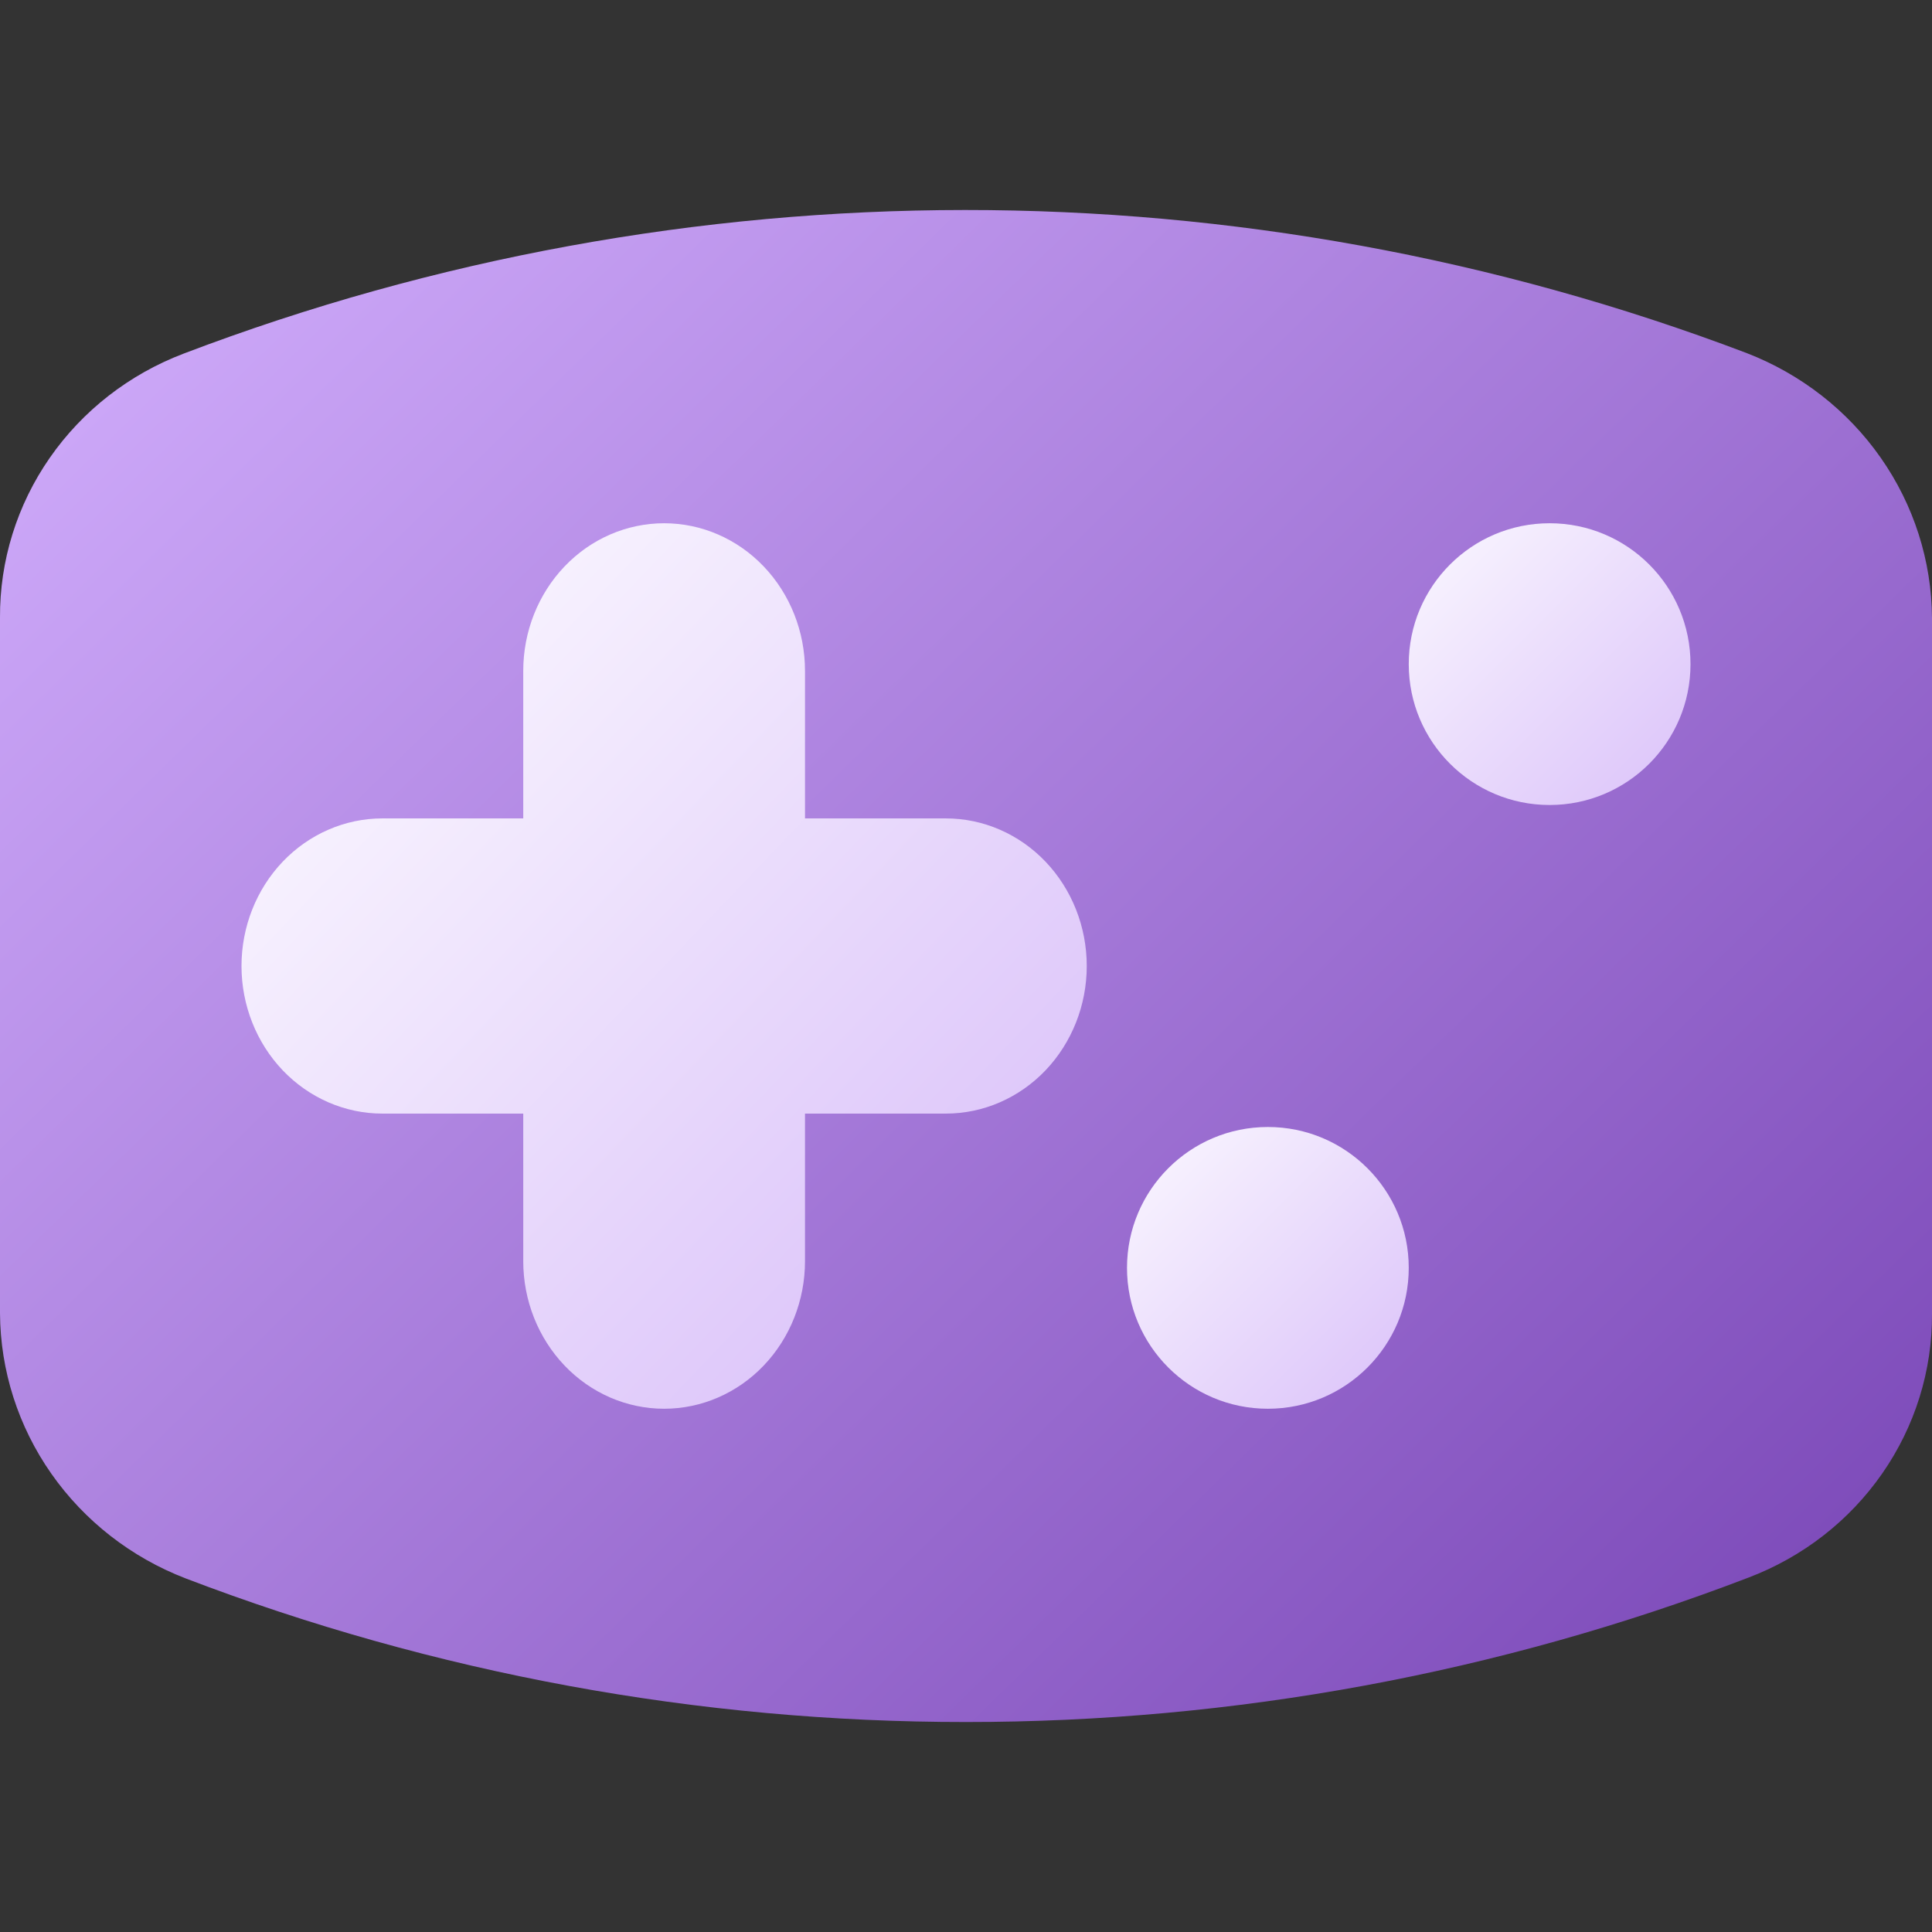 <svg width="48" height="48" viewBox="0 0 48 48" fill="none" xmlns="http://www.w3.org/2000/svg">
<rect x="0" y="0" width="48" height="48" fill="#333333" stroke="none"/>
<path d="M24 42.783C17.368 42.787 10.793 41.577 4.615 39.216C3.261 38.695 2.098 37.788 1.275 36.613C0.452 35.439 0.008 34.05 0 32.626V15.348C-0.009 13.932 0.423 12.545 1.237 11.374C2.051 10.202 3.21 9.3 4.56 8.786C17.044 4.034 30.895 4.028 43.385 8.768C44.739 9.289 45.903 10.196 46.725 11.371C47.548 12.545 47.992 13.934 48 15.358V32.635C48.009 34.052 47.578 35.438 46.763 36.609C45.949 37.781 44.79 38.683 43.44 39.195C37.246 41.569 30.652 42.785 24 42.783Z" fill="url(#paint0_linear_1_3)"/>
<path d="M23.5 20.333H20V16.667C20 15.694 19.631 14.762 18.975 14.074C18.319 13.386 17.428 13 16.5 13C15.572 13 14.681 13.386 14.025 14.074C13.369 14.762 13 15.694 13 16.667V20.333H9.5C8.572 20.333 7.681 20.72 7.025 21.407C6.369 22.095 6 23.027 6 24C6 24.973 6.369 25.905 7.025 26.593C7.681 27.28 8.572 27.667 9.5 27.667H13V31.333C13 32.306 13.369 33.238 14.025 33.926C14.681 34.614 15.572 35 16.5 35C17.428 35 18.319 34.614 18.975 33.926C19.631 33.238 20 32.306 20 31.333V27.667H23.5C24.428 27.667 25.319 27.28 25.975 26.593C26.631 25.905 27 24.973 27 24C27 23.027 26.631 22.095 25.975 21.407C25.319 20.72 24.428 20.333 23.5 20.333Z" fill="url(#paint1_linear_1_3)"/>
<path d="M38.5 20C40.433 20 42 18.433 42 16.5C42 14.567 40.433 13 38.5 13C36.567 13 35 14.567 35 16.5C35 18.433 36.567 20 38.5 20Z" fill="url(#paint2_linear_1_3)"/>
<path d="M31.5 35C33.433 35 35 33.433 35 31.5C35 29.567 33.433 28 31.5 28C29.567 28 28 29.567 28 31.5C28 33.433 29.567 35 31.5 35Z" fill="url(#paint3_linear_1_3)"/>
<defs>
<linearGradient id="paint0_linear_1_3" x1="6.079" y1="6.462" x2="41.133" y2="42.292" gradientUnits="userSpaceOnUse">
<stop stop-color="#CBA6F7"/>
<stop offset="1" stop-color="#7F4DBB"/>
</linearGradient>
<linearGradient id="paint1_linear_1_3" x1="10.525" y1="17.741" x2="23.03" y2="29.677" gradientUnits="userSpaceOnUse">
<stop stop-color="#F6F0FE"/>
<stop offset="1" stop-color="#DFC9FA"/>
</linearGradient>
<linearGradient id="paint2_linear_1_3" x1="36.026" y1="14.025" x2="40.974" y2="18.974" gradientUnits="userSpaceOnUse">
<stop stop-color="#F6F0FE"/>
<stop offset="1" stop-color="#DFC9FA"/>
</linearGradient>
<linearGradient id="paint3_linear_1_3" x1="29.026" y1="29.026" x2="33.974" y2="33.974" gradientUnits="userSpaceOnUse">
<stop stop-color="#F6F0FE"/>
<stop offset="1" stop-color="#DFC9FA"/>
</linearGradient>
</defs>
</svg>
